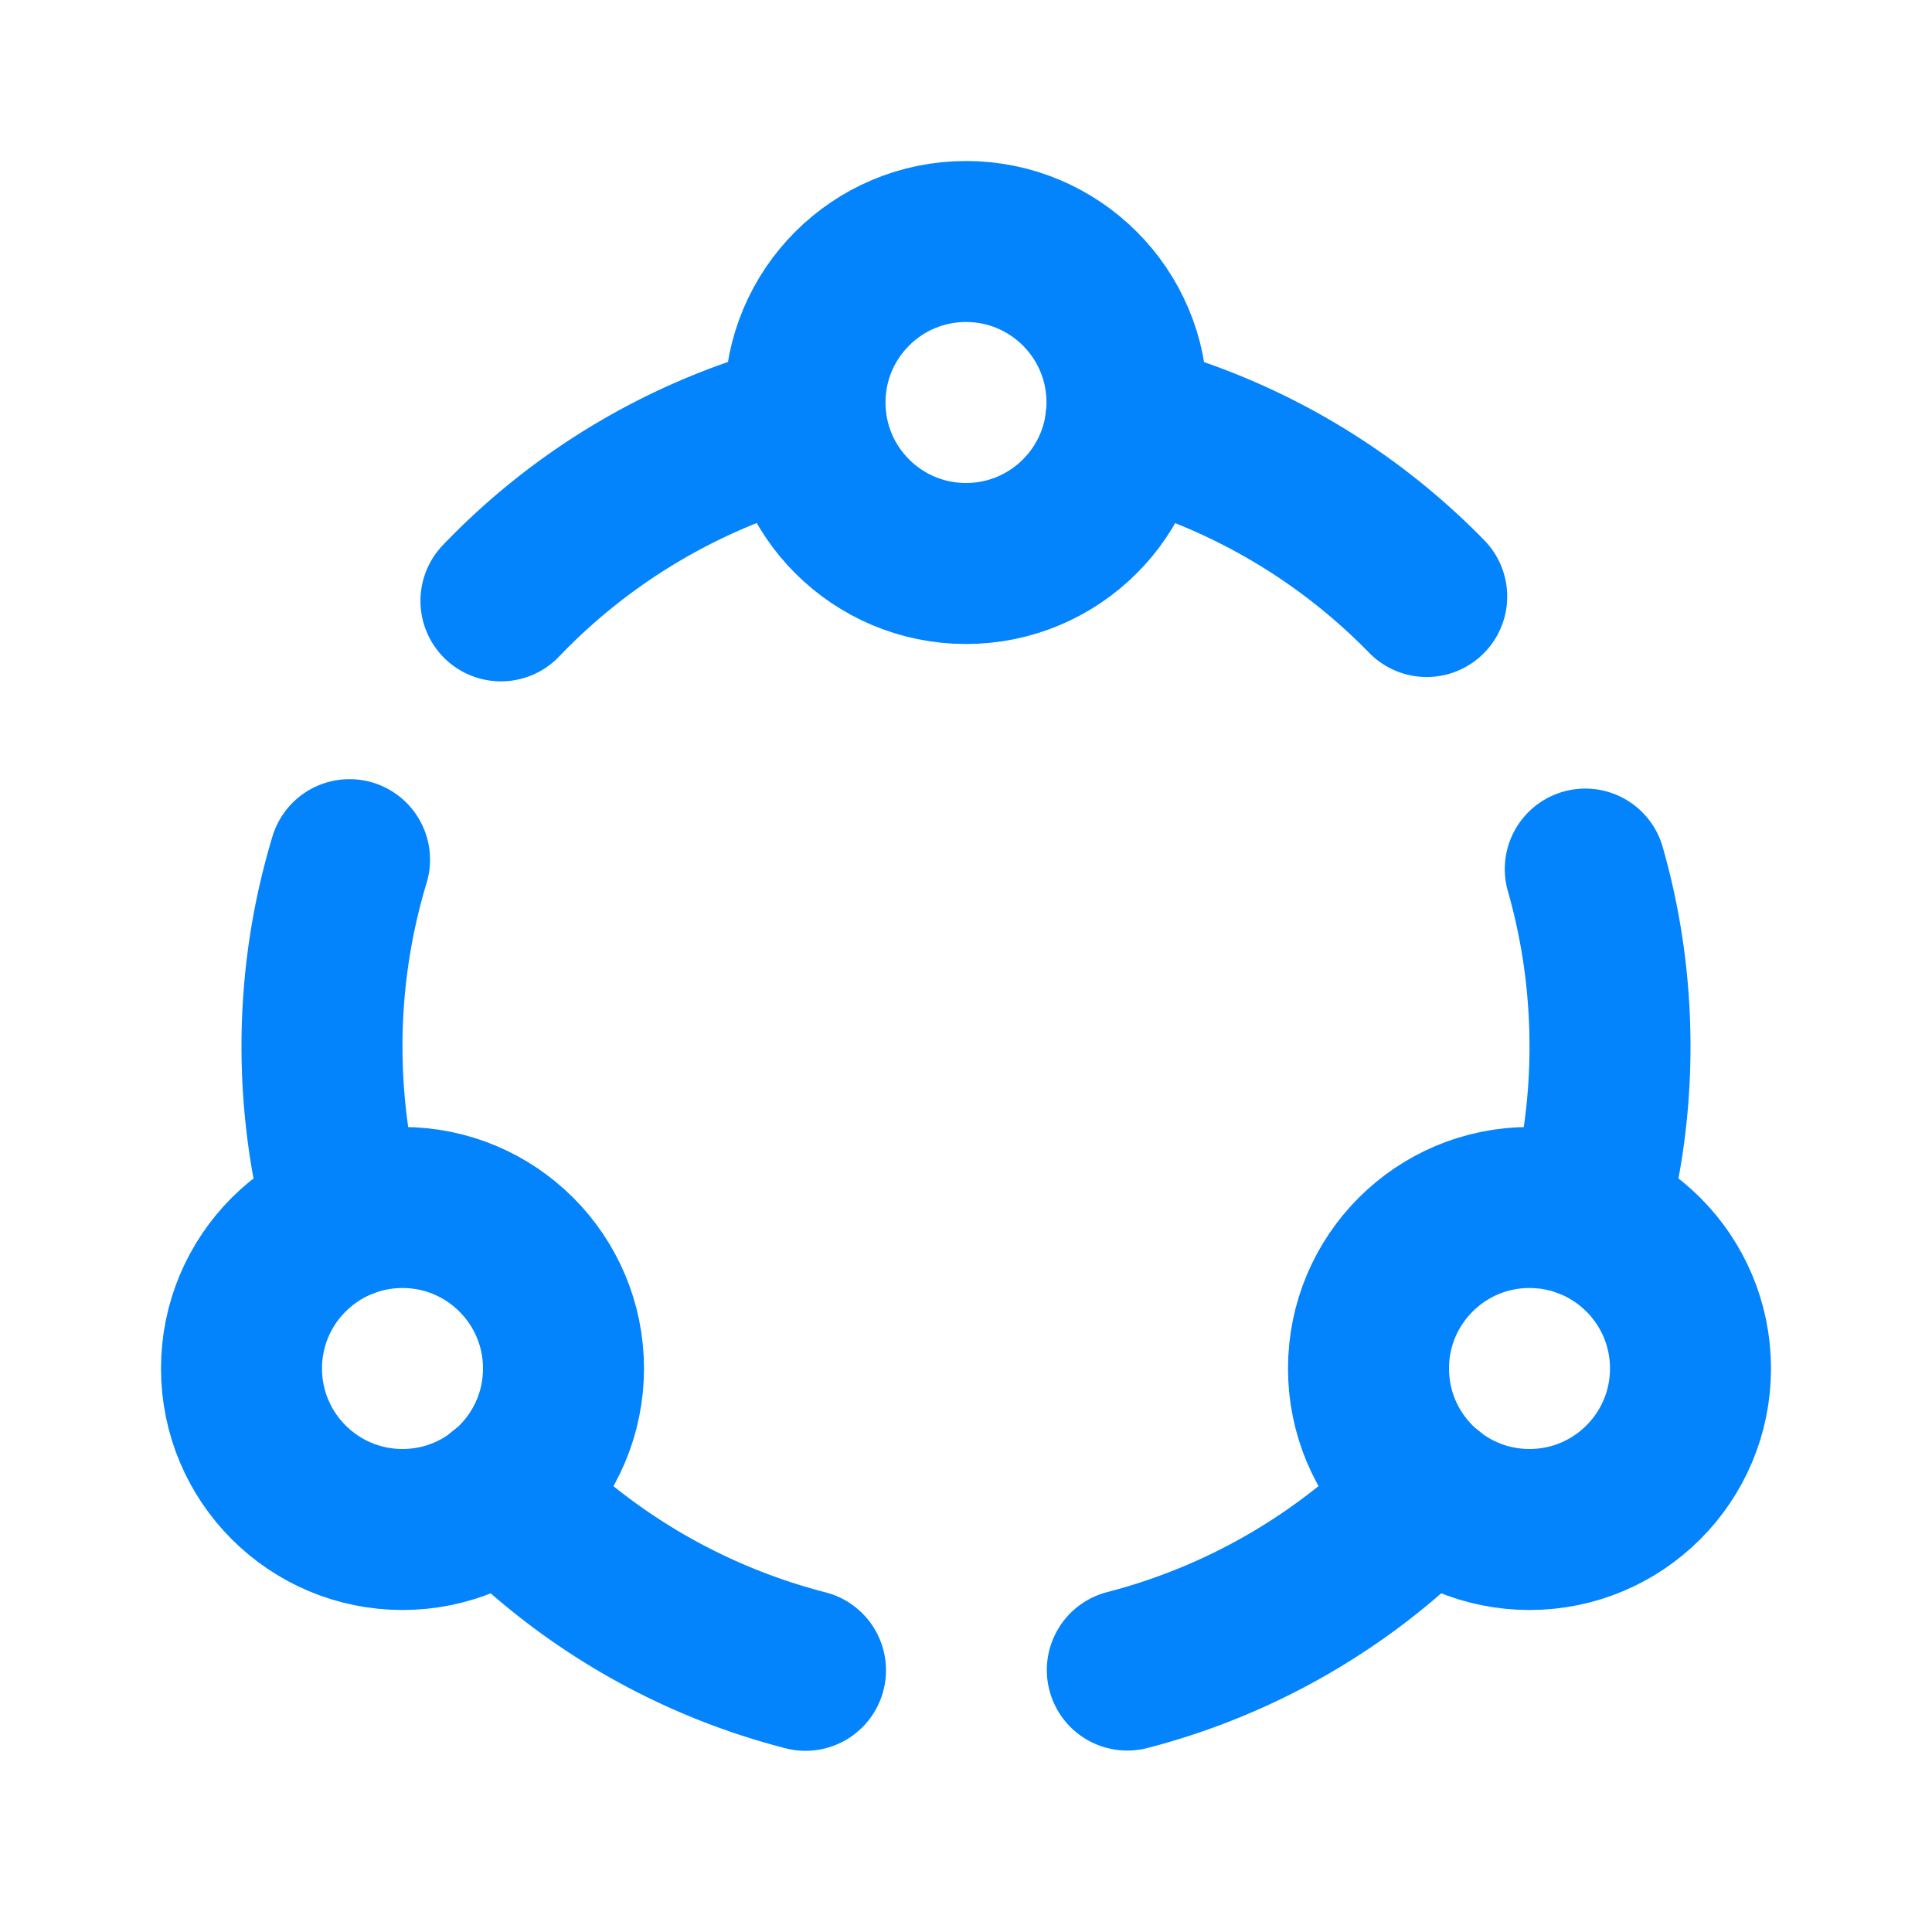 <svg xmlns="http://www.w3.org/2000/svg" class="icon icon-tabler icon-tabler-brand-ubuntu" width="18" height="18" viewBox="0 0 24 24" stroke-width="2" stroke="#0384fc" fill="none" stroke-linecap="round" stroke-linejoin="round">
   <desc>Download more icon variants from https://tabler-icons.io/i/brand-ubuntu</desc>
   <path stroke="none" d="M0 0h24v24H0z" fill="none"></path>
   <circle cx="12" cy="5" r="2"></circle>
   <path d="M17.723 7.41a7.992 7.992 0 0 0 -3.74 -2.162m-3.971 0a7.993 7.993 0 0 0 -3.789 2.216m-1.881 3.215a8 8 0 0 0 -.342 2.32c0 .738 .1 1.453 .287 2.132m1.96 3.428a7.993 7.993 0 0 0 3.759 2.19m3.998 -.003a7.993 7.993 0 0 0 3.747 -2.186m1.962 -3.43a8.008 8.008 0 0 0 .287 -2.131c0 -.764 -.107 -1.503 -.307 -2.203"></path>
   <circle cx="5" cy="17" r="2"></circle>
   <circle cx="19" cy="17" r="2"></circle>
</svg>